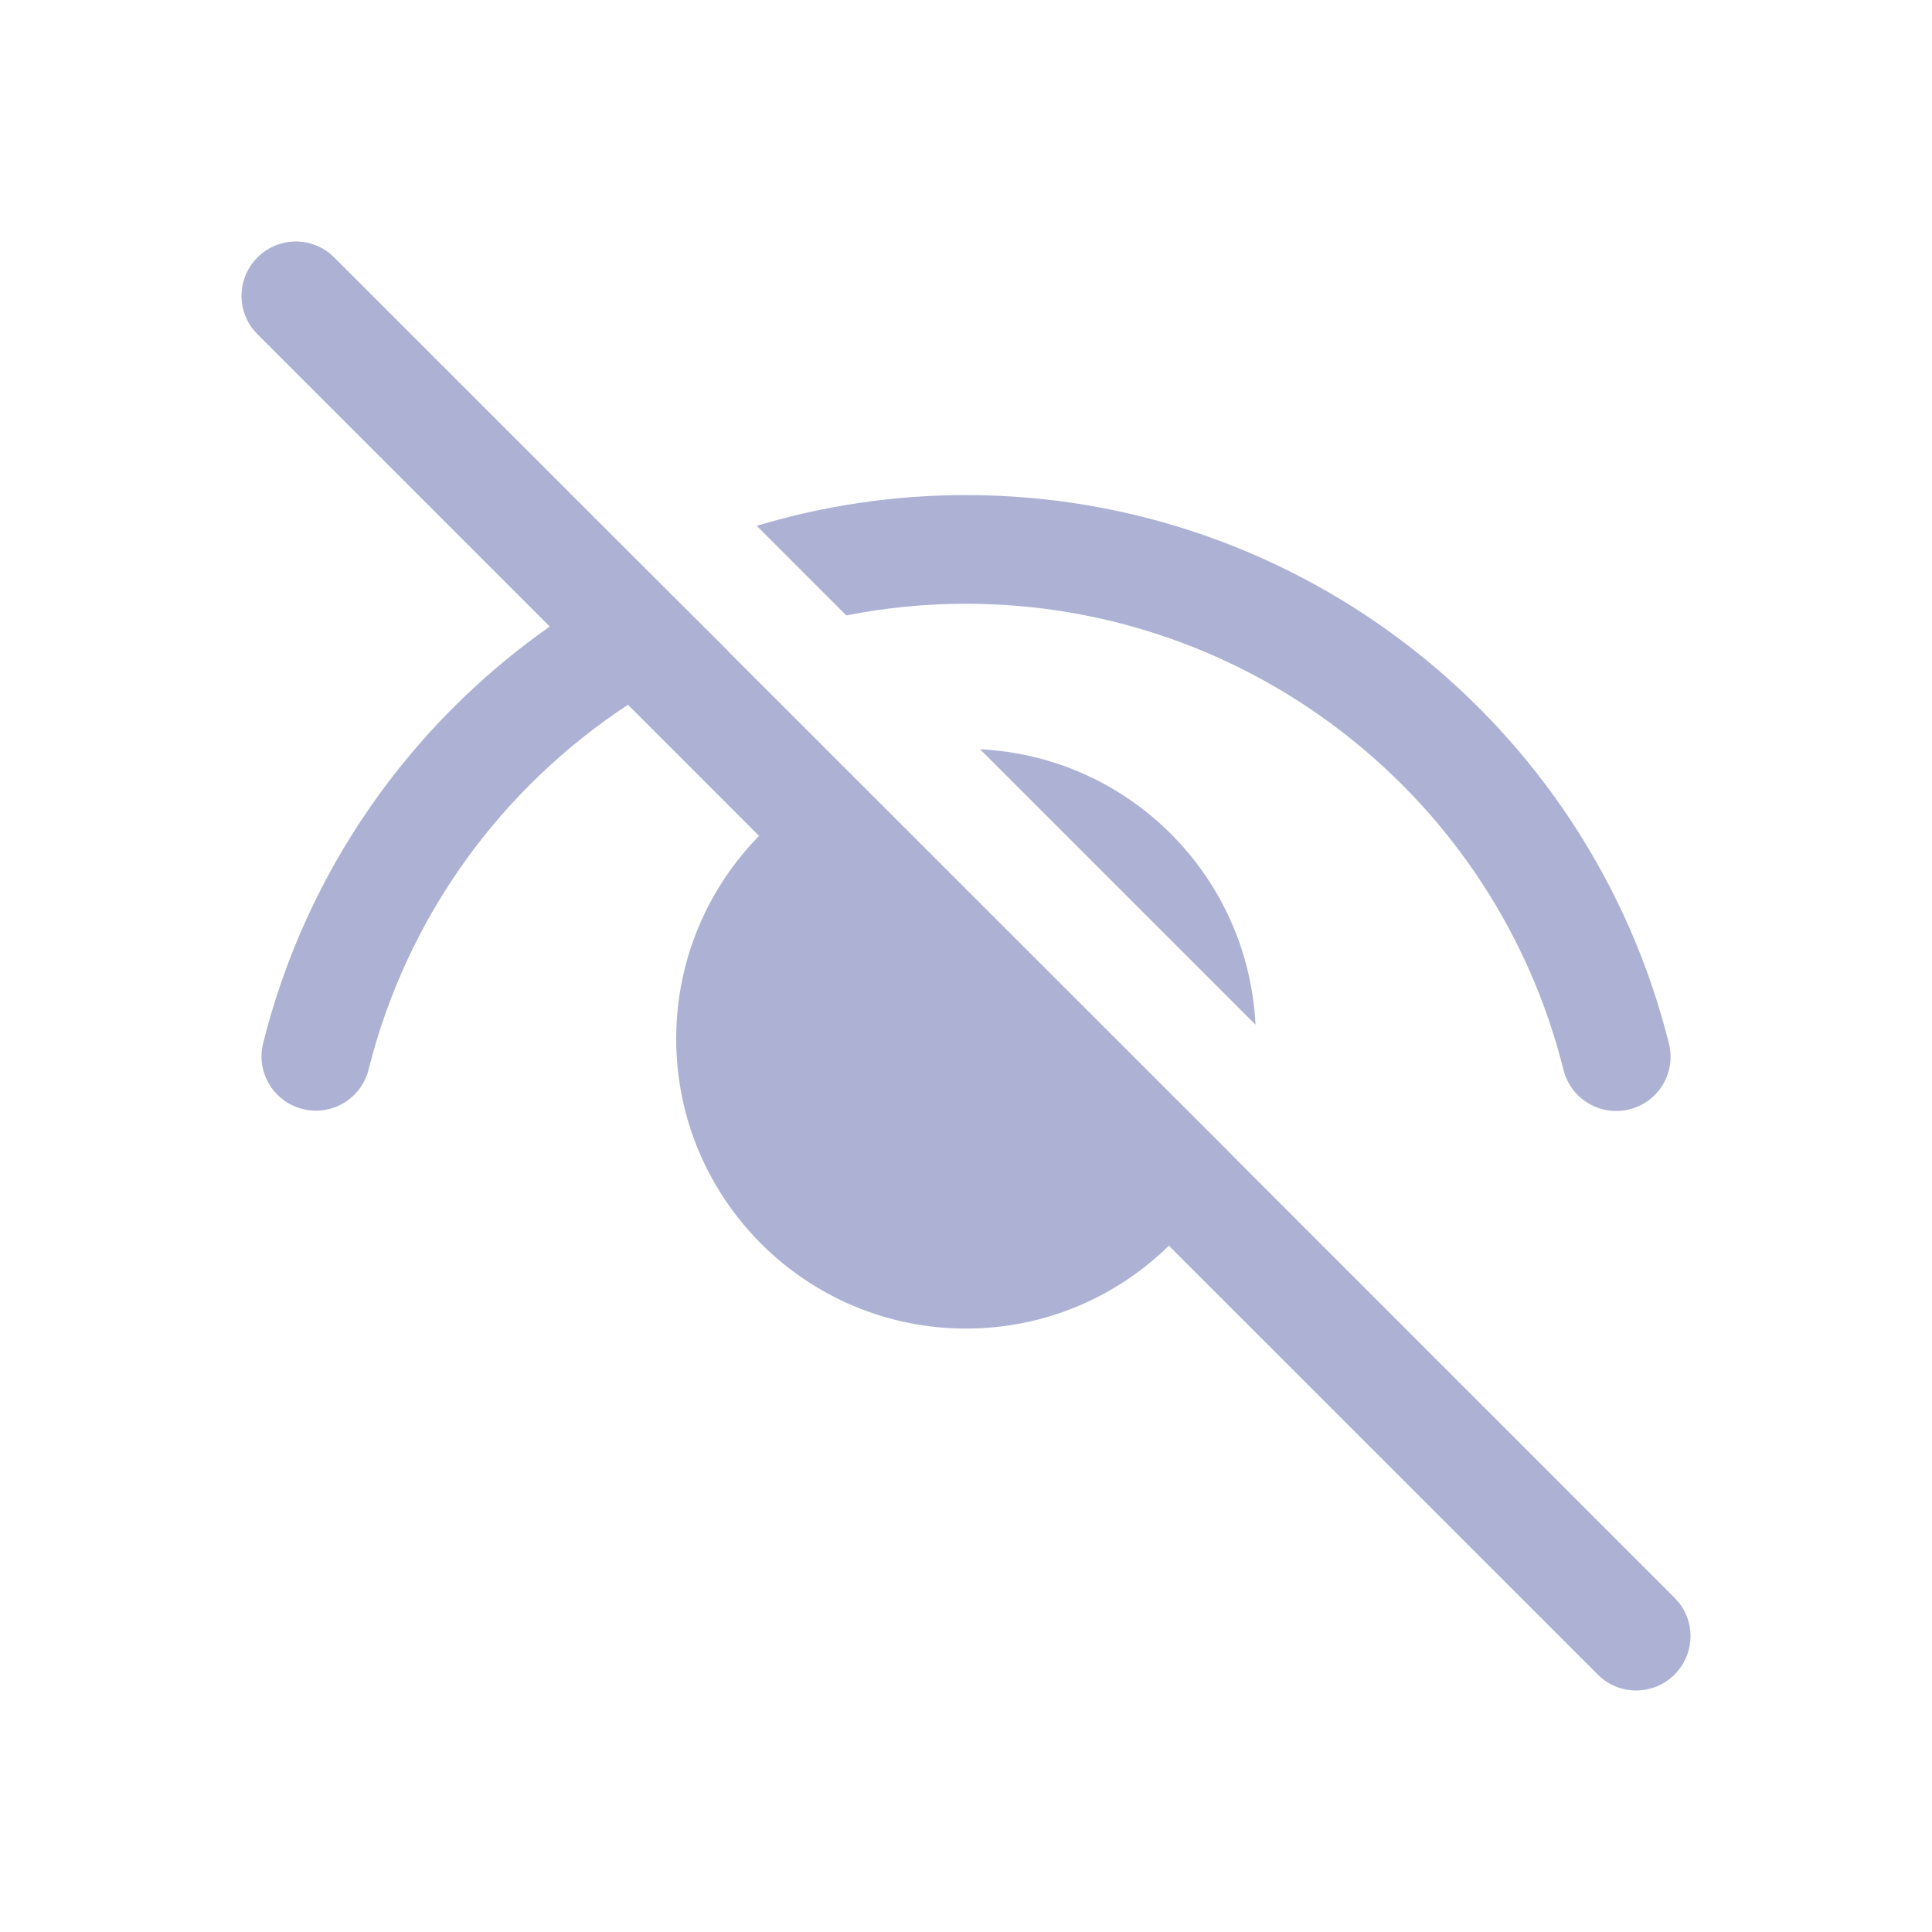 <svg width="24" height="24" viewBox="0 0 24 24" fill="none" xmlns="http://www.w3.org/2000/svg">
<path d="M3.198 3.198C2.958 3.437 2.936 3.812 3.132 4.077L3.198 4.152L6.829 7.783C5.099 8.998 3.806 10.812 3.269 12.958C3.178 13.32 3.398 13.686 3.76 13.777C4.122 13.867 4.488 13.648 4.579 13.286C5.055 11.382 6.232 9.786 7.801 8.755L9.429 10.384C8.793 11.033 8.4 11.923 8.4 12.904C8.4 14.892 10.012 16.504 12 16.504C12.981 16.504 13.871 16.111 14.52 15.475L19.848 20.802C20.111 21.066 20.539 21.066 20.802 20.802C21.042 20.563 21.064 20.188 20.868 19.923L20.802 19.848L15.3 14.345L15.301 14.344L9.047 8.092L9.048 8.09L8.028 7.073L4.152 3.198C3.889 2.934 3.461 2.934 3.198 3.198ZM12 6.15C11.1 6.15 10.226 6.283 9.4 6.532L10.513 7.645C10.995 7.55 11.493 7.5 12 7.5C15.531 7.5 18.579 9.912 19.422 13.29C19.513 13.652 19.879 13.871 20.241 13.781C20.603 13.691 20.823 13.325 20.732 12.963C19.739 8.987 16.154 6.15 12 6.15ZM12.175 9.308L15.596 12.729C15.505 10.878 14.023 9.397 12.175 9.308Z" fill="#ADB2D4"/>
</svg>
